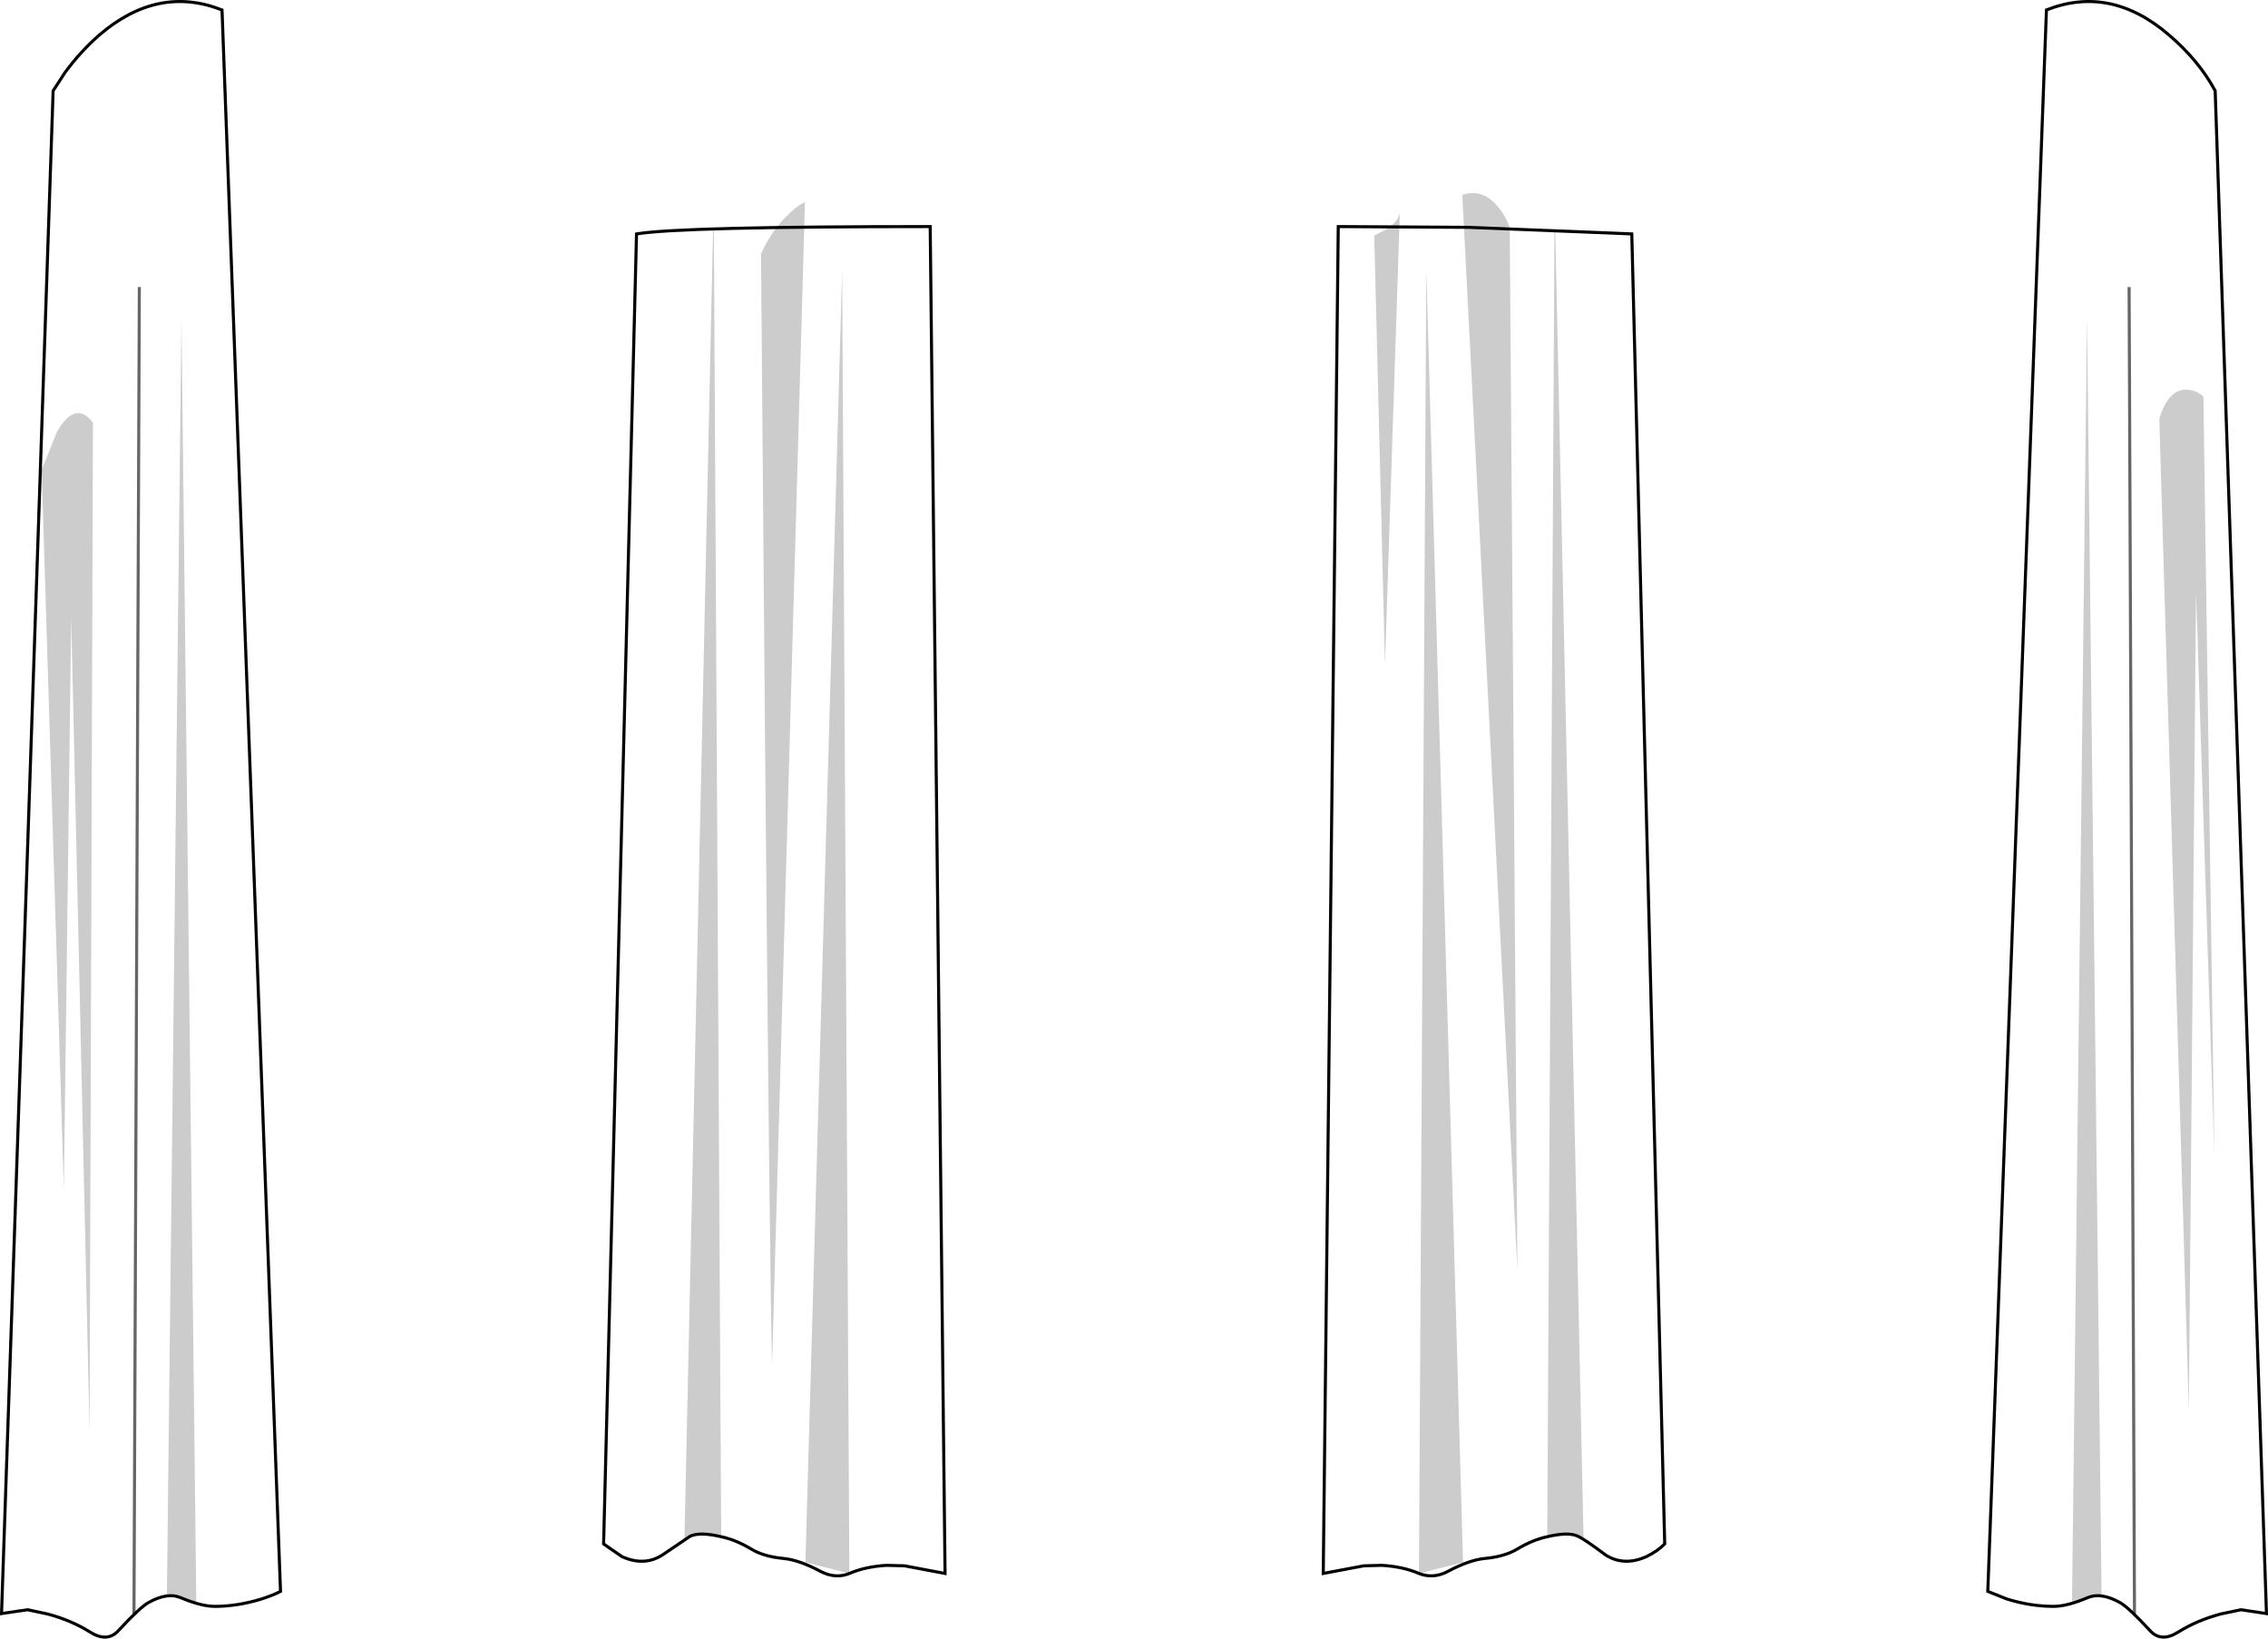 <?xml version="1.0" encoding="UTF-8" standalone="no"?>
<svg xmlns:xlink="http://www.w3.org/1999/xlink" height="535.2px" width="740.6px" xmlns="http://www.w3.org/2000/svg">
  <g transform="matrix(1.0, 0.0, 0.0, 1.0, 370.3, 267.6)">
    <path d="M338.05 -256.1 Q347.7 -247.85 353.05 -237.95 L369.8 259.4 361.45 258.15 354.8 259.55 Q347.05 261.65 341.05 265.4 335.55 268.9 331.95 265.15 324.7 257.3 321.95 255.8 315.8 252.4 311.55 254.15 304.7 257.05 300.3 257.05 292.8 257.05 285.05 254.65 L278.8 252.15 297.95 -264.35 Q318.95 -272.6 338.05 -256.1" fill="#ffffff" fill-opacity="0.0" fill-rule="evenodd" stroke="none"/>
    <path d="M306.3 255.8 L311.2 -163.7 315.95 253.4 306.3 255.8" fill="#000000" fill-opacity="0.2" fill-rule="evenodd" stroke="none"/>
    <path d="M324.95 -173.85 L326.7 259.4" fill="none" stroke="#000000" stroke-linecap="butt" stroke-linejoin="miter-clip" stroke-miterlimit="4.0" stroke-opacity="0.6" stroke-width="1.0"/>
    <path d="M343.8 -140.35 Q346.8 -140.2 349.2 -138.1 L352.8 110.05 346.8 -74.45 344.45 192.8 334.8 -130.85 Q337.8 -140.6 343.8 -140.35" fill="#000000" fill-opacity="0.2" fill-rule="evenodd" stroke="none"/>
    <path d="M338.05 -256.1 Q318.95 -272.6 297.95 -264.35 L278.8 252.15 285.05 254.65 Q292.8 257.05 300.3 257.05 304.7 257.05 311.55 254.15 315.8 252.4 321.95 255.8 324.7 257.3 331.95 265.15 335.55 268.9 341.05 265.4 347.05 261.65 354.8 259.55 L361.45 258.15 369.8 259.4 353.05 -237.95 Q347.7 -247.85 338.05 -256.1 Z" fill="none" stroke="#000000" stroke-linecap="butt" stroke-linejoin="miter-clip" stroke-miterlimit="4.0" stroke-width="1.0"/>
    <path d="M-297.8 -264.35 L-278.7 252.15 Q-281.05 253.4 -284.95 254.65 -292.8 257.05 -300.2 257.05 -304.55 257.05 -311.45 254.15 -315.7 252.4 -321.8 255.8 -324.55 257.3 -331.8 265.15 -335.45 268.9 -340.95 265.4 -346.95 261.65 -354.7 259.55 L-361.3 258.15 -369.8 259.4 Q-361.3 10.8 -352.95 -237.95 L-349.05 -243.95 Q-343.95 -250.85 -337.95 -256.1 -318.8 -272.6 -297.8 -264.35" fill="#ffffff" fill-opacity="0.0" fill-rule="evenodd" stroke="none"/>
    <path d="M-306.2 255.8 L-315.8 253.4 -311.05 -163.7 -306.2 255.8" fill="#000000" fill-opacity="0.2" fill-rule="evenodd" stroke="none"/>
    <path d="M-324.8 -173.85 L-326.55 259.4" fill="none" stroke="#000000" stroke-linecap="butt" stroke-linejoin="miter-clip" stroke-miterlimit="4.0" stroke-opacity="0.6" stroke-width="1.0"/>
    <path d="M-339.95 -129.6 L-341.05 199.9 -347.05 -66.1 -349.45 120.9 -356.7 -114.1 -351.8 -126.35 Q-345.8 -137.1 -339.95 -129.6" fill="#000000" fill-opacity="0.2" fill-rule="evenodd" stroke="none"/>
    <path d="M-297.8 -264.35 L-278.7 252.15 Q-281.05 253.4 -284.95 254.65 -292.8 257.05 -300.2 257.05 -304.55 257.05 -311.45 254.15 -315.7 252.4 -321.8 255.8 -324.55 257.3 -331.8 265.15 -335.45 268.9 -340.95 265.4 -346.95 261.65 -354.7 259.55 L-361.3 258.15 -369.8 259.4 Q-361.3 10.8 -352.95 -237.95 L-349.05 -243.95 Q-343.95 -250.85 -337.95 -256.1 -318.8 -272.6 -297.8 -264.35 Z" fill="none" stroke="#000000" stroke-linecap="butt" stroke-linejoin="miter-clip" stroke-miterlimit="4.0" stroke-width="1.0"/>
    <path d="M109.2 -193.35 L162.55 -191.2 173.3 236.65 Q170.95 239.05 167.3 240.8 160.05 244.05 154.05 240.3 147.2 235.15 144.95 234.15 141.95 232.65 134.95 234.3 130.2 235.3 125.2 238.3 121.05 240.8 114.55 241.4 109.45 241.9 102.45 245.65 97.7 248.15 93.05 246.3 87.8 244.05 80.95 243.65 L75.05 243.8 61.8 246.3 66.7 -193.6 109.2 -193.35" fill="#ffffff" fill-opacity="0.0" fill-rule="evenodd" stroke="none"/>
    <path d="M137.3 -192.7 L137.55 -192.7 146.8 235.15 Q144.45 233.55 142.3 233.4 139.8 233.15 134.95 234.3 L137.3 -192.7" fill="#000000" fill-opacity="0.2" fill-rule="evenodd" stroke="none"/>
    <path d="M107.45 242.65 L93.05 246.3 95.45 -179.2 107.45 242.65" fill="#000000" fill-opacity="0.2" fill-rule="evenodd" stroke="none"/>
    <path d="M78.45 -190.7 L82.2 -192.6 Q86.05 -194.95 86.8 -197.95 L81.95 -50.6 78.45 -190.7" fill="#000000" fill-opacity="0.2" fill-rule="evenodd" stroke="none"/>
    <path d="M107.2 -203.95 Q113.95 -206.2 118.95 -199.95 121.55 -196.85 122.7 -193.2 L125.2 147.15 107.2 -203.95" fill="#000000" fill-opacity="0.2" fill-rule="evenodd" stroke="none"/>
    <path d="M109.2 -193.35 L162.55 -191.2 173.3 236.65 Q170.95 239.05 167.3 240.8 160.05 244.05 154.05 240.3 147.2 235.15 144.95 234.15 141.95 232.65 134.95 234.3 130.2 235.3 125.2 238.3 121.05 240.8 114.55 241.4 109.45 241.9 102.45 245.65 97.7 248.15 93.05 246.3 87.8 244.05 80.95 243.65 L75.05 243.8 61.8 246.3 66.7 -193.6 109.2 -193.35 Z" fill="none" stroke="#000000" stroke-linecap="butt" stroke-linejoin="miter-clip" stroke-miterlimit="4.0" stroke-width="1.0"/>
    <path d="M-66.55 -193.6 L-61.7 246.3 -74.95 243.8 -80.8 243.65 Q-87.7 244.05 -92.95 246.3 -97.45 248.15 -102.3 245.65 -109.3 241.9 -114.45 241.4 -120.95 240.8 -125.05 238.3 -130.05 235.3 -134.8 234.3 -141.8 232.65 -144.95 234.15 L-154.05 240.3 Q-159.95 244.05 -167.2 240.8 L-173.2 236.65 -162.45 -191.2 Q-148.05 -193.6 -66.55 -193.6" fill="#ffffff" fill-opacity="0.0" fill-rule="evenodd" stroke="none"/>
    <path d="M-137.45 -192.7 L-137.2 -192.7 -134.8 234.3 Q-139.7 233.15 -142.2 233.4 -144.3 233.55 -146.8 235.15 L-137.45 -192.7" fill="#000000" fill-opacity="0.2" fill-rule="evenodd" stroke="none"/>
    <path d="M-107.3 242.65 L-95.3 -179.2 -92.95 246.3 -107.3 242.65" fill="#000000" fill-opacity="0.2" fill-rule="evenodd" stroke="none"/>
    <path d="M-121.8 -184.7 Q-118.05 -192.95 -112.3 -198.1 -109.55 -200.7 -107.45 -201.6 L-118.2 178.4 Q-118.95 146.9 -120.45 -22.1 L-121.8 -184.7" fill="#000000" fill-opacity="0.2" fill-rule="evenodd" stroke="none"/>
    <path d="M-66.55 -193.6 Q-148.05 -193.6 -162.45 -191.2 L-173.2 236.65 -167.2 240.8 Q-159.95 244.05 -154.05 240.3 L-144.95 234.15 Q-141.8 232.65 -134.8 234.3 -130.05 235.3 -125.05 238.3 -120.95 240.8 -114.45 241.4 -109.3 241.9 -102.3 245.65 -97.45 248.15 -92.95 246.3 -87.7 244.05 -80.8 243.65 L-74.95 243.8 -61.7 246.3 -66.55 -193.6 Z" fill="none" stroke="#000000" stroke-linecap="butt" stroke-linejoin="miter-clip" stroke-miterlimit="4.0" stroke-width="1.0"/>
  </g>
</svg>
